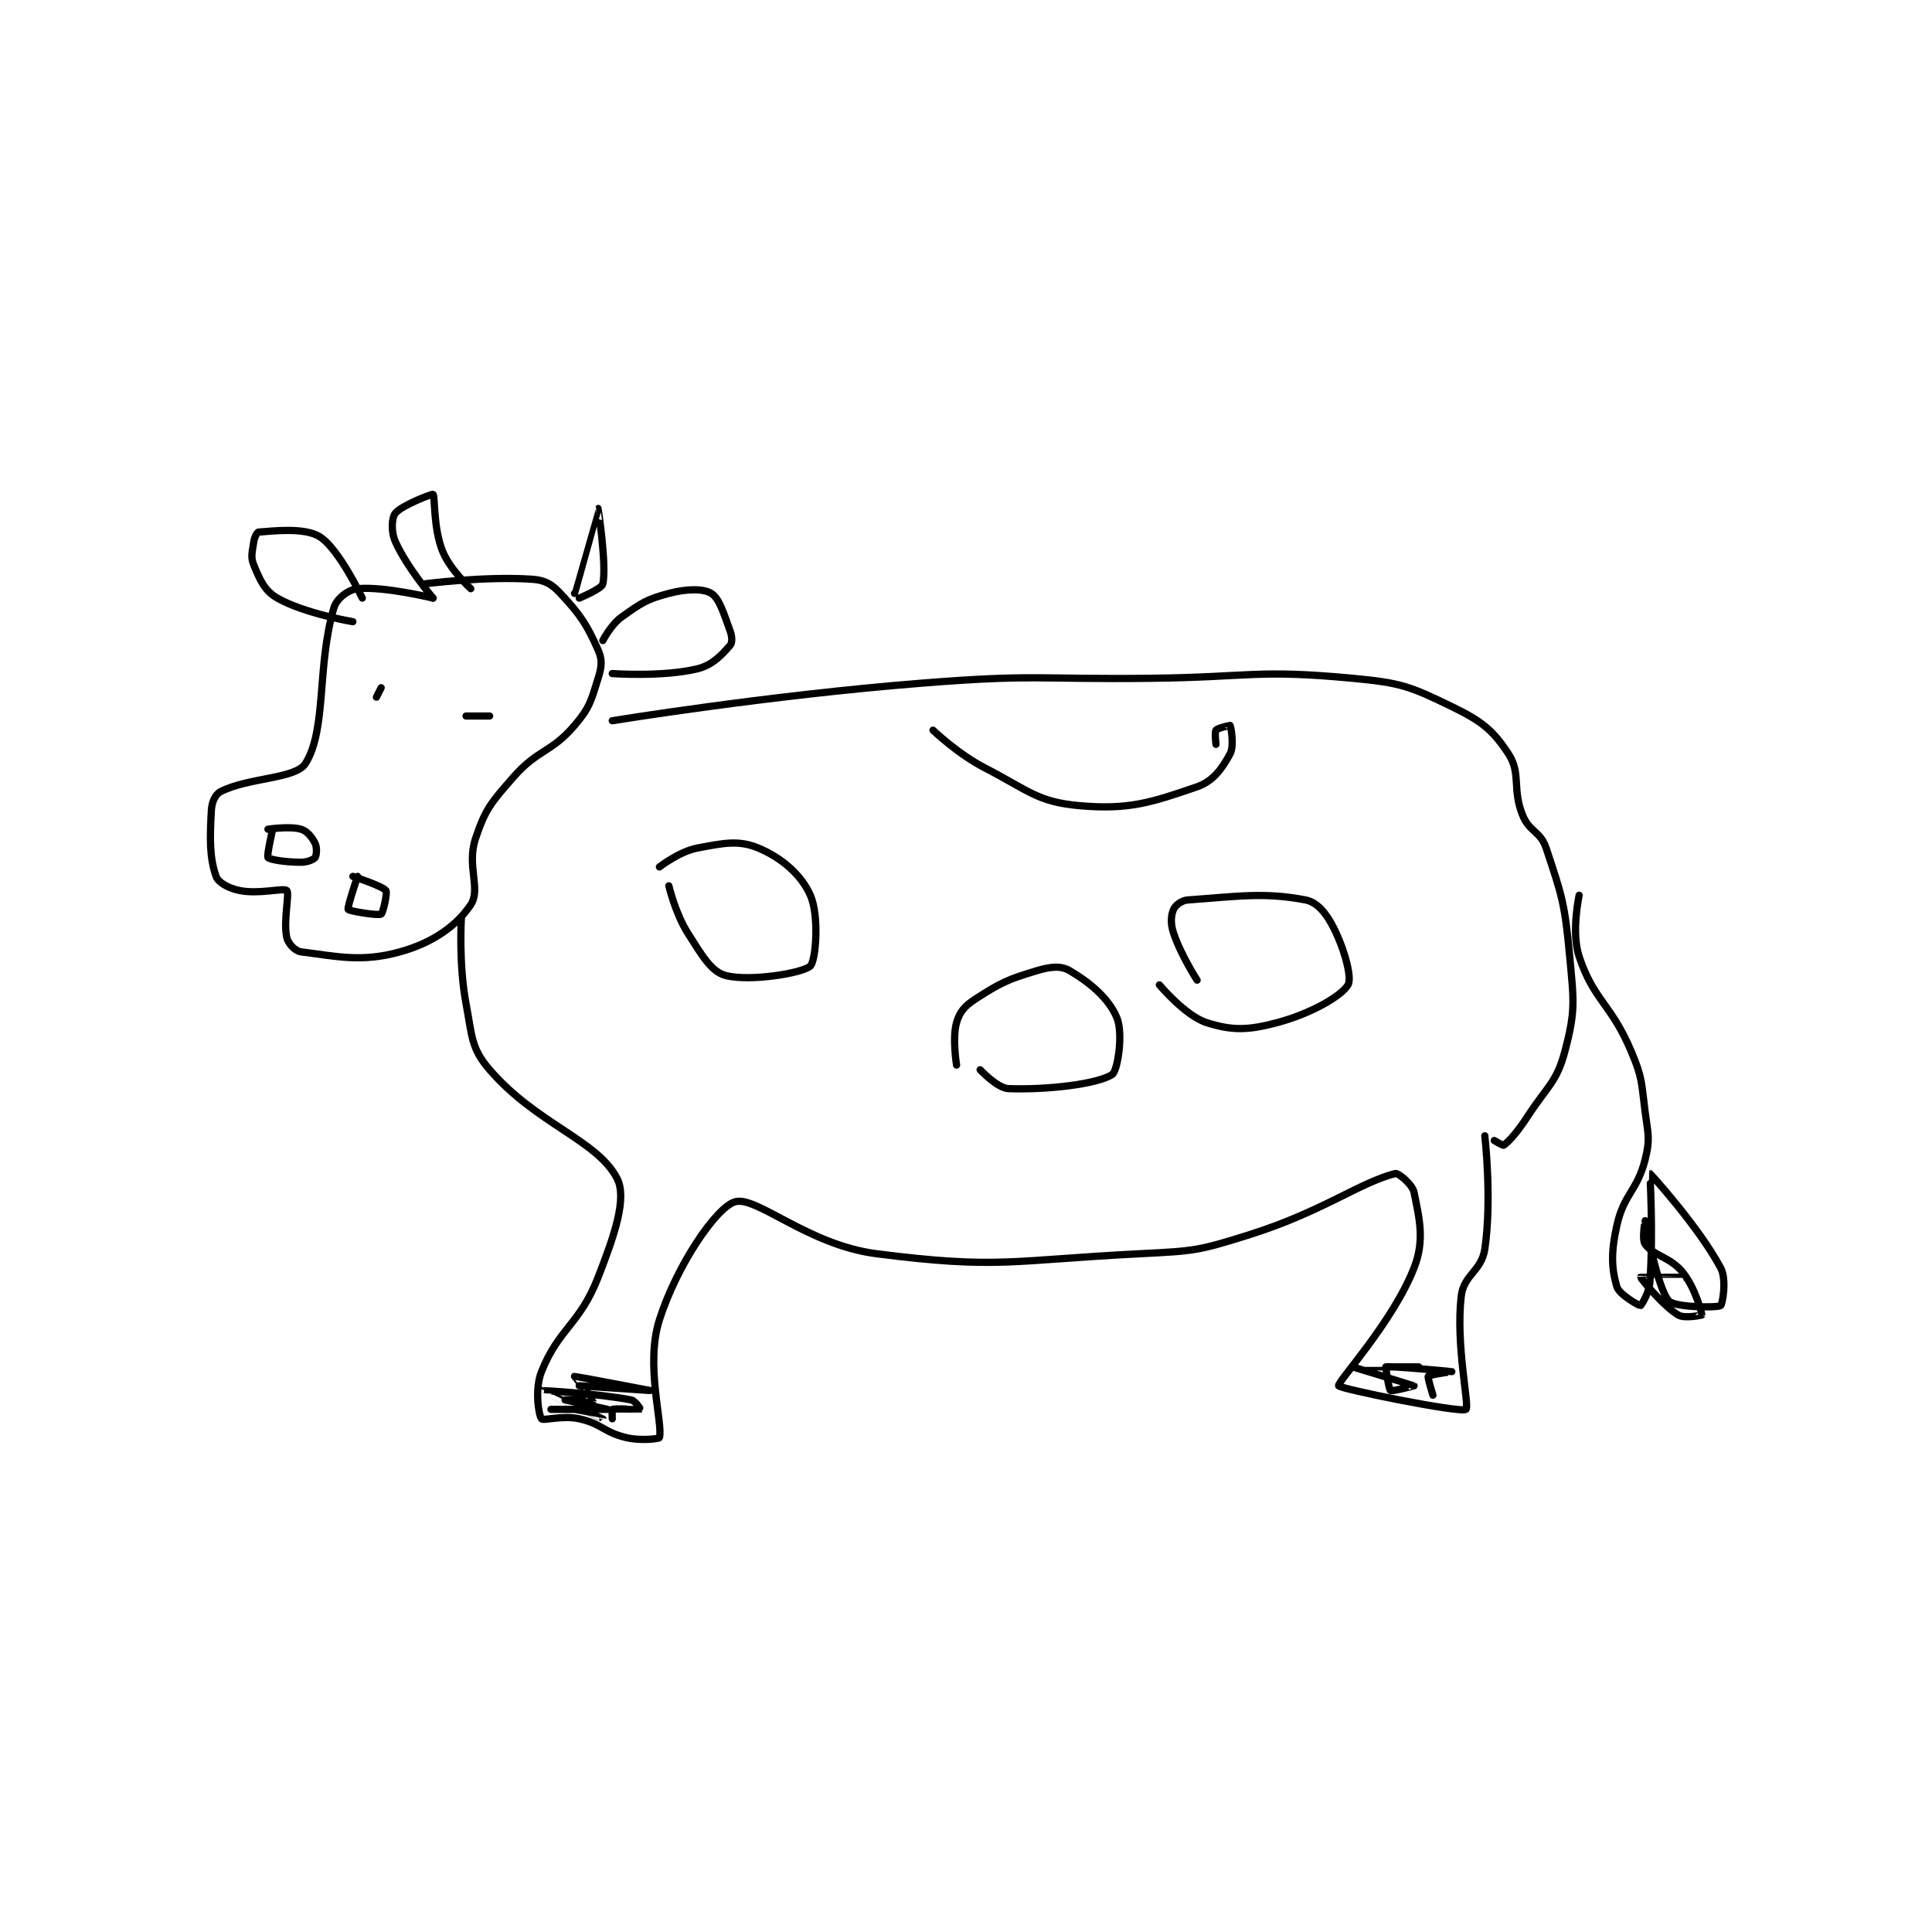 <?xml version="1.0" encoding="utf-8"?>
<!DOCTYPE svg PUBLIC "-//W3C//DTD SVG 1.1//EN" "http://www.w3.org/Graphics/SVG/1.1/DTD/svg11.dtd">
<svg viewBox="0 0 800 800" preserveAspectRatio="xMinYMin meet" xmlns="http://www.w3.org/2000/svg" version="1.1">
<g fill="none" stroke="black" stroke-linecap="round" stroke-linejoin="round" stroke-width="1.536">
<g transform="translate(87.52,204.7) scale(1.953) translate(-166,-104)">
<path id="0" d="M213 126 C213 126 202.642 123.463 197 124 C195.08 124.183 192.577 126.061 192 128 C188.345 140.295 190.489 153.705 186 161 C183.911 164.395 174.12 163.94 168 167 C166.834 167.583 166.099 169.227 166 171 C165.666 177.014 165.605 181.046 167 185 C167.463 186.313 169.678 187.536 172 188 C176.147 188.829 181.375 187.375 182 188 C182.625 188.625 181.202 194.541 182 198 C182.295 199.277 183.79 200.849 185 201 C192.532 201.941 197.821 203.272 206 201 C212.924 199.077 218 195.501 221 191 C223.2 187.7 220.086 182.741 222 177 C224.092 170.725 225.288 169.385 230 164 C235.272 157.975 237.963 158.877 243 153 C246.25 149.209 246.523 147.726 248 143 C248.766 140.548 248.934 139.102 248 137 C245.578 131.55 244.237 129.539 240 125 C238.128 122.995 236.712 122.187 234 122 C223.98 121.309 211 123 211 123 "/>
<path id="1" d="M249 135 C249 135 250.719 131.63 253 130 C257.089 127.079 258.252 126.249 263 125 C266.776 124.006 270.291 123.948 272 125 C273.694 126.043 274.638 129.254 276 133 C276.432 134.189 276.465 135.469 276 136 C274.277 137.969 272.298 140.208 269 141 C261.664 142.761 251 142 251 142 "/>
<path id="2" d="M198 126 C198 126 193.086 115.6 189 113 C185.774 110.947 179.05 111.782 176 112 C175.73 112.019 175.135 113.058 175 114 C174.686 116.198 174.27 117.248 175 119 C176.326 122.183 177.26 124.434 180 126 C185.741 129.281 196 131 196 131 "/>
<path id="3" d="M213 126 C213 126 207.422 119.45 205 114 C204.066 111.898 204.234 108.958 205 108 C206.328 106.34 212.818 103.854 213 104 C213.441 104.353 213.034 111.085 215 116 C216.597 119.994 221 124 221 124 "/>
<path id="4" d="M243 125 C243 125 247.996 107.001 248 107 C248.001 106.999 249.848 118.971 249 123 C248.782 124.034 244 126 244 126 "/>
<path id="5" d="M251 152 C251 152 284.055 146.601 317 144 C340.772 142.123 341.003 143.264 365 143 C386.493 142.764 387.5 141.078 408 143 C418.28 143.964 420.13 144.7 429 149 C435.25 152.03 437.709 153.954 441 159 C443.761 163.233 441.735 166.338 444 172 C445.435 175.589 447.804 175.411 449 179 C452.405 189.215 452.955 190.768 454 202 C454.886 211.529 455.243 213.527 453 222 C451.216 228.739 449.32 229.355 445 236 C442.919 239.202 441.161 241.171 440 242 C439.839 242.115 438 241 438 241 "/>
<path id="6" d="M220 151 L225 151 "/>
<path id="7" d="M201 147 L202 145 "/>
<path id="8" d="M219 194 C219 194 218.42 203.572 220 212 C221.298 218.922 221.051 221.434 225 226 C234.989 237.55 247.746 240.861 252 249 C254.168 253.147 251.589 260.802 248 270 C244.073 280.063 239.688 280.779 236 290 C234.513 293.718 235.39 299.238 236 300 C236.39 300.488 240.456 299.212 244 300 C248.824 301.072 249.18 302.866 254 304 C257.083 304.726 260.936 304.227 261 304 C261.811 301.102 257.921 288.621 261 279 C264.709 267.409 273.005 255.216 277 254 C281.51 252.627 292.479 263.143 307 265 C332.891 268.312 335.483 266.393 363 265 C374.401 264.423 375.24 264.387 386 261 C401.565 256.1 409.347 249.968 417 248 C417.662 247.83 420.664 250.319 421 252 C422.121 257.604 423.299 262.109 421 268 C416.511 279.503 404.7 292.181 405 293 C405.234 293.638 430.851 298.84 432 298 C432.814 297.405 429.782 284.352 431 274 C431.54 269.41 435.307 268.714 436 264 C437.55 253.461 436 240 436 240 "/>
<path id="9" d="M456 189 C456 189 454.284 196.852 456 202 C459.124 211.373 462.732 211.94 467 222 C469.469 227.821 469.163 228.584 470 235 C470.625 239.791 471.083 240.667 470 245 C468.321 251.716 465.495 252.273 464 259 C462.733 264.703 462.839 268.052 464 272 C464.489 273.661 468.726 276.039 469 276 C469.168 275.976 470.83 273.379 471 271 C471.76 260.362 470.978 248.004 471 248 C471.053 247.989 481.274 259.178 486 268 C487.349 270.517 486.375 275.762 486 276 C485.237 276.485 476.252 276.408 475 275 C472.51 272.198 470.001 258.003 470 258 C470 257.999 469.239 261.954 470 263 C471.799 265.474 475.347 265.684 478 269 C480.61 272.263 482.041 277.627 482 278 C481.997 278.024 478.321 278.813 477 278 C473.586 275.899 468.991 270.074 469 270 C469.002 269.988 478 270 478 270 "/>
<path id="10" d="M261 183 C261 183 265.207 179.722 269 179 C274.628 177.928 277.808 177.253 282 179 C286.89 181.038 291.087 184.652 293 189 C294.934 193.395 294.154 202.91 293 204 C291.38 205.53 280.066 207.364 275 206 C271.976 205.186 269.987 201.729 267 197 C264.337 192.784 263 187 263 187 "/>
<path id="11" d="M319 154 C319 154 324.209 159.011 330 162 C339.237 166.767 341.132 169.212 350 170 C360.553 170.938 365.341 169.32 375 166 C378.445 164.816 380.362 162.041 382 159 C382.912 157.306 382.155 153.258 382 153 C381.979 152.966 379.338 153.55 379 154 C378.688 154.416 379 157 379 157 "/>
<path id="12" d="M375 207 C375 207 371.57 201.71 370 197 C369.327 194.981 369.453 193.276 370 192 C370.359 191.161 371.688 190.094 373 190 C383.435 189.255 389.222 188.301 398 190 C400.514 190.487 402.447 192.895 404 196 C406.329 200.658 407.868 206.553 407 208 C405.553 210.412 399.085 214.111 392 216 C385.798 217.654 382.394 217.726 377 216 C372.483 214.555 367 208 367 208 "/>
<path id="13" d="M324 225 C324 225 323.058 219.299 324 216 C324.643 213.749 325.712 212.48 328 211 C333.338 207.546 334.822 206.854 341 205 C343.922 204.123 346.106 203.886 348 205 C352.298 207.528 356.328 210.912 358 215 C359.375 218.362 358.146 226.252 357 227 C353.889 229.029 343.365 230.299 335 230 C332.653 229.916 329 226 329 226 "/>
<path id="14" d="M244 293 C244 293 259 294 259 294 C259 294 243.111 290.982 243 291 C242.977 291.004 247.021 295.948 247 296 C246.985 296.036 241 296 241 296 C241 296 250 298 250 298 C249.999 298 238 298 238 298 C238 298 249 300.001 249 300 C248.999 299.999 235.998 294.002 236 294 C236.004 293.997 247.616 294.594 255 296 C255.907 296.173 257.009 297.996 257 298 C256.949 298.026 251.675 297.775 251 298 C250.925 298.025 251 300 251 300 "/>
<path id="15" d="M415 289 C415 289 422 289 422 289 C422 289 408 288.999 408 289 C408 289 420.98 292.987 421 293 C421.006 293.004 416.375 294.25 416 294 C415.625 293.75 414.967 289.01 415 289 C415.844 288.74 428.998 290 429 290 C429.001 290 424.277 290.654 424 291 C423.823 291.221 425 295 425 295 "/>
<path id="16" d="M196 185 C196 185 202.28 187.04 203 188 C203.371 188.494 202.39 192.805 202 193 C201.276 193.362 195.225 192.361 195 192 C194.759 191.614 197 185 197 185 "/>
<path id="17" d="M178 175 C178 175 182.661 174.298 185 175 C186.303 175.391 187.344 176.689 188 178 C188.437 178.874 188.312 180.584 188 181 C187.662 181.45 186.346 182 185 182 C181.86 182 178.412 181.481 178 181 C177.697 180.646 179 175 179 175 "/>
</g>
</g>
</svg>
